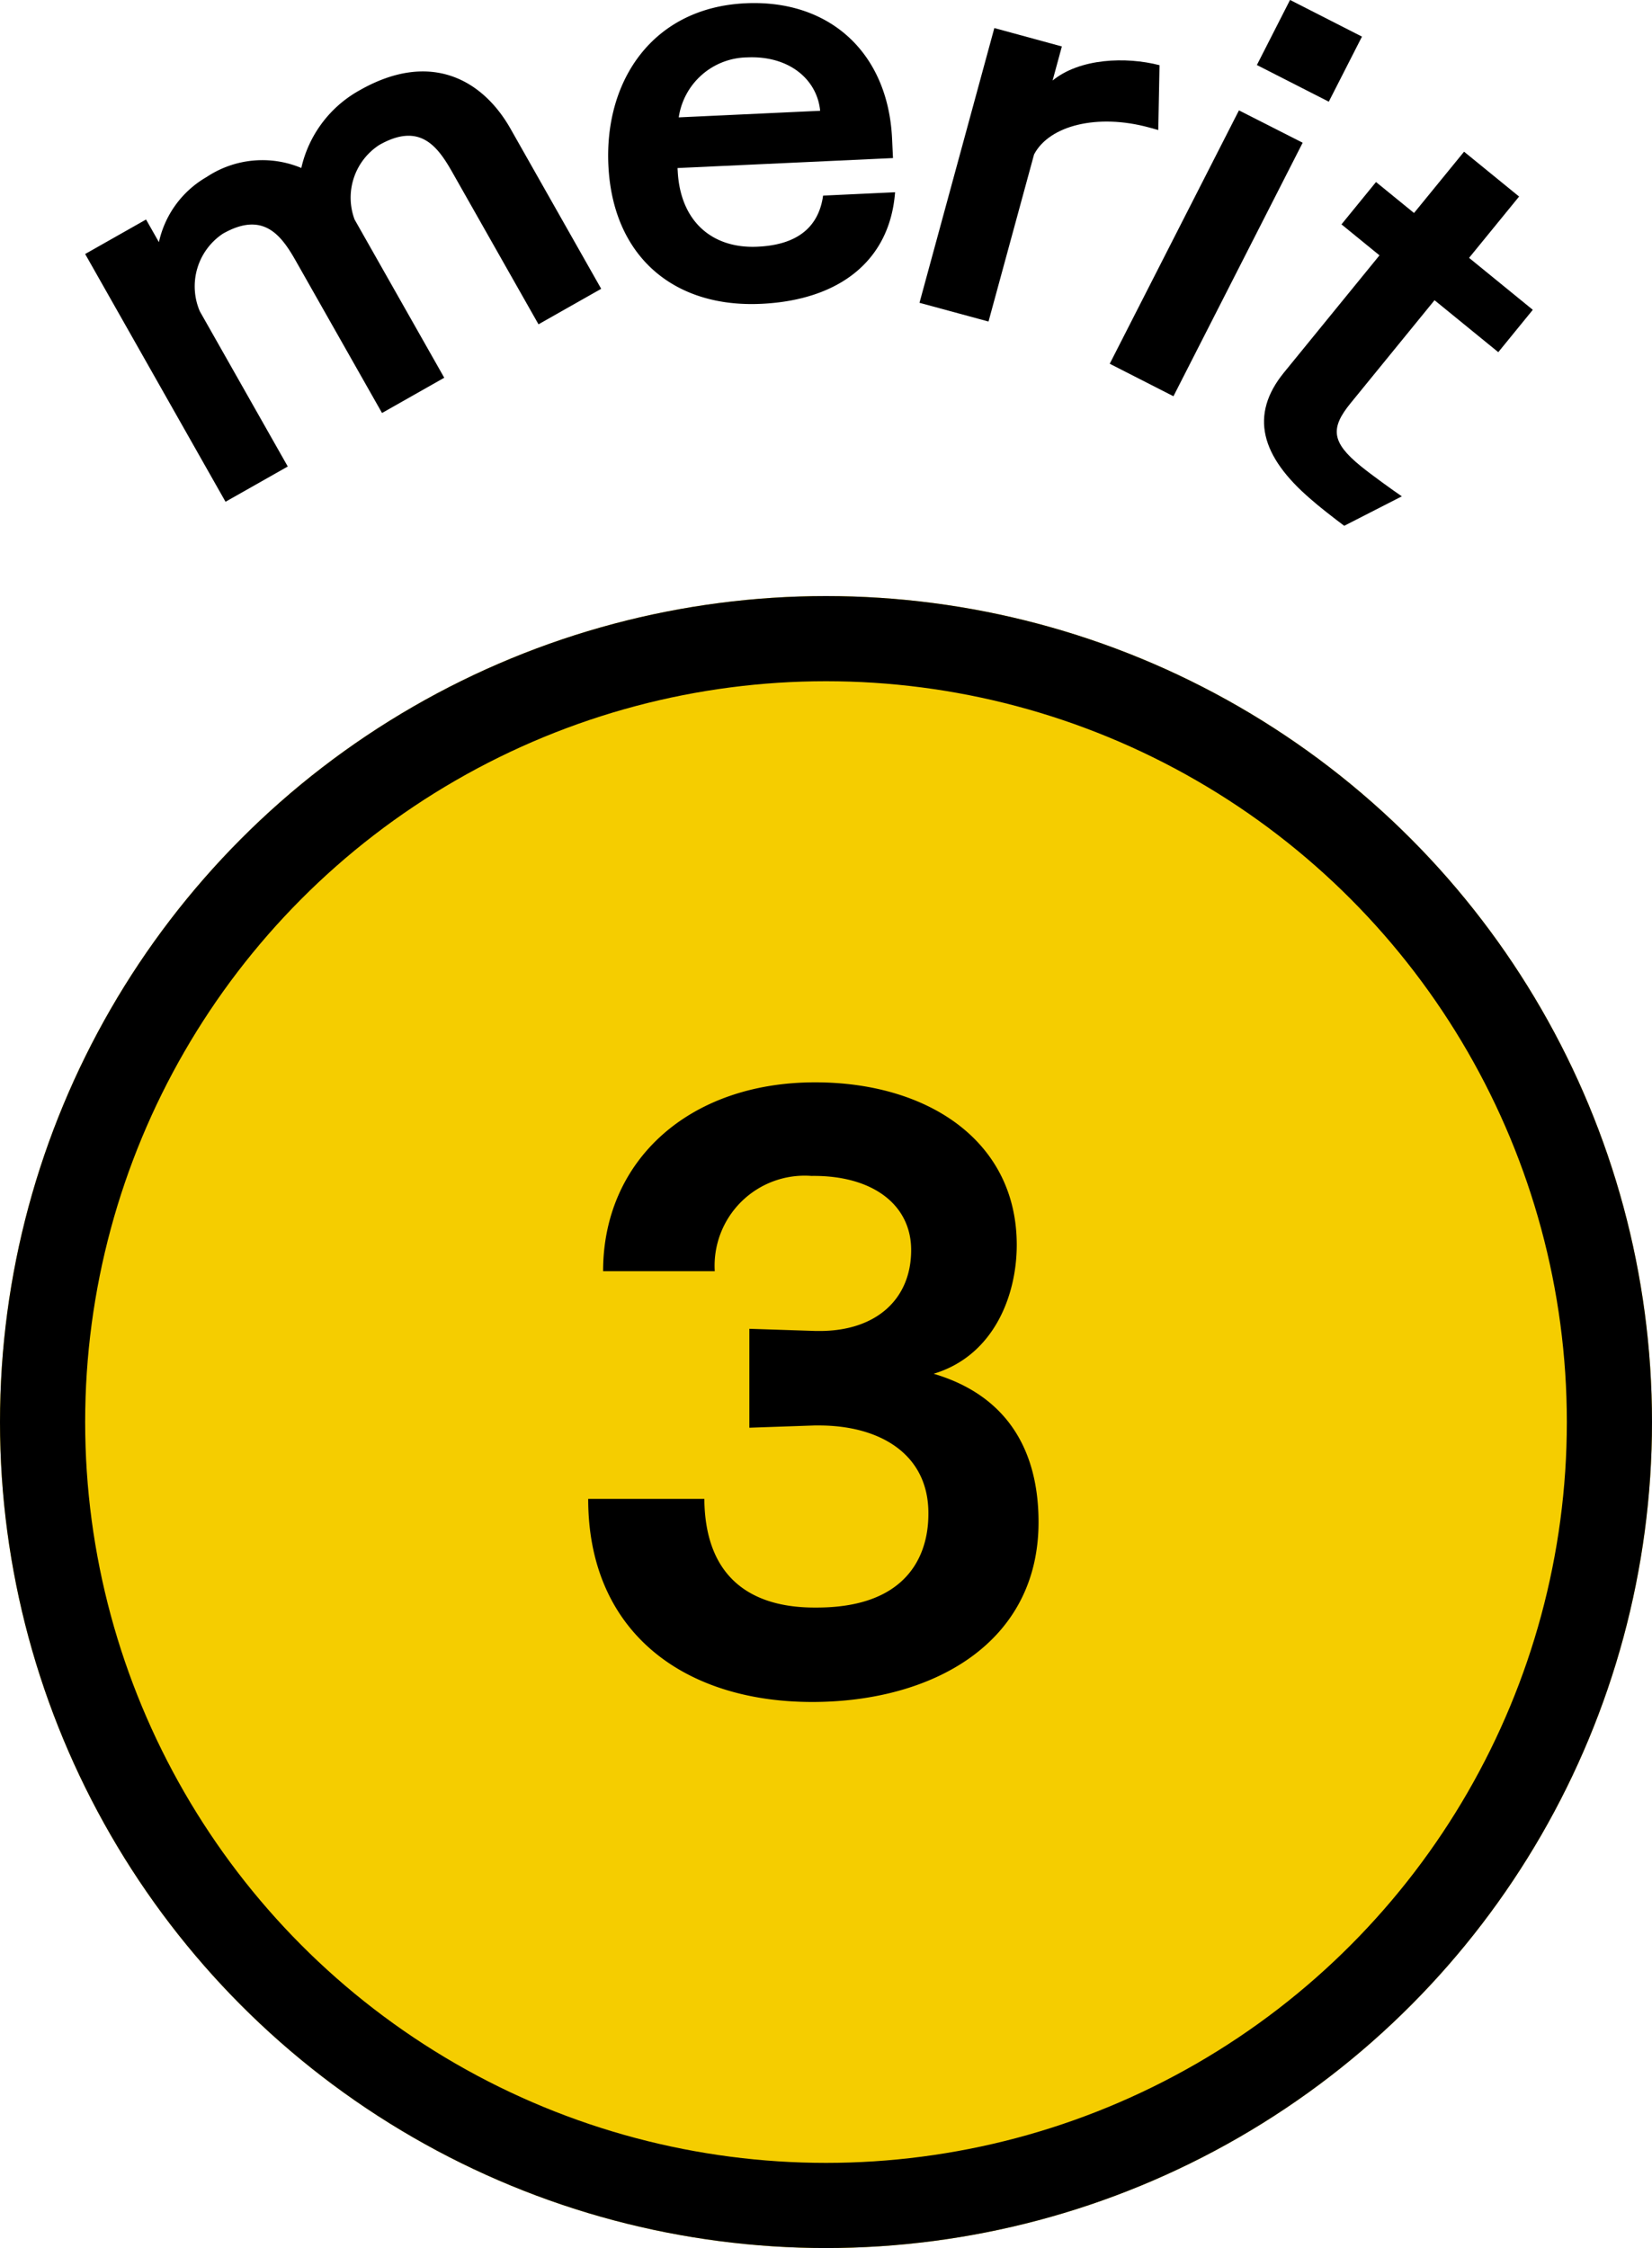 <svg xmlns="http://www.w3.org/2000/svg" width="97" height="132" viewBox="0 0 97 132">
  <g id="img-merit03" transform="translate(-1898 -2378)">
    <g id="楕円形_9" data-name="楕円形 9" transform="translate(1898 2413)" fill="#f5cd00" stroke="#000" stroke-width="5">
      <circle cx="48.5" cy="48.5" r="48.5" stroke="none"/>
      <circle cx="48.5" cy="48.5" r="46" fill="none"/>
    </g>
    <g id="グループ_27" data-name="グループ 27" transform="translate(1931 2437)">
      <path id="パス_81" data-name="パス 81" d="M-13.464-9.988c0,7.832,5.632,11.924,13.156,11.924,7.04,0,13.288-3.432,13.288-10.56,0-4.224-1.848-7.436-6.16-8.712C10.34-18.392,11.7-21.912,11.7-24.9c0-6.116-5.236-9.548-11.836-9.548-7.436,0-12.452,4.62-12.452,11.088h6.556A5.289,5.289,0,0,1-.352-28.952C3.212-29,5.5-27.28,5.5-24.6c0,2.9-2.068,4.752-5.368,4.752h-.22L-4-19.976v5.808L-.176-14.3H.088c3.564,0,6.424,1.672,6.424,5.148,0,1.012-.088,5.544-6.556,5.544H-.176c-3.476,0-6.424-1.54-6.468-6.38Z" transform="translate(15 39)"/>
    </g>
    <g id="グループ_28" data-name="グループ 28" transform="translate(1903 2378)">
      <g id="グループ_21" data-name="グループ 21">
        <path id="パス_73" data-name="パス 73" d="M1374.172,620.034l3.576-2.026.755,1.331a5.86,5.86,0,0,1,2.8-3.826,5.919,5.919,0,0,1,5.561-.531,6.972,6.972,0,0,1,3.445-4.573c4.124-2.338,7.195-.63,8.838,2.268l5.325,9.4-3.681,2.085-5.059-8.926c-.873-1.541-1.914-2.952-4.289-1.606a3.687,3.687,0,0,0-1.452,4.376l5.266,9.293-3.654,2.07-5.059-8.926c-.858-1.515-1.914-2.952-4.289-1.6a3.717,3.717,0,0,0-1.349,4.557l5.163,9.111-3.655,2.07Z" transform="translate(-1374.172 -605.119)"/>
        <path id="パス_74" data-name="パス 74" d="M1421.728,616.407c-.3,3.979-3.221,6.336-7.867,6.553-5.155.238-8.719-2.81-8.967-8.144-.233-5.006,2.634-9.254,8.058-9.505,4.945-.23,8.365,2.916,8.6,7.951l.053,1.139-12.648.585c0,.062,0,.091.007.15.14,3,2.044,4.592,4.683,4.469,2.248-.1,3.583-1.068,3.855-3Zm-4.4-4.783c-.175-1.824-1.8-3.249-4.29-3.135a4.119,4.119,0,0,0-4.012,3.522Z" transform="translate(-1374.172 -605.119)"/>
        <path id="パス_75" data-name="パス 75" d="M1427.556,606.766l3.965,1.081-.544,2c1.6-1.306,4.3-1.41,6.278-.9l-.073,3.806c-.173-.047-.376-.1-.549-.151-3.011-.82-5.843-.129-6.744,1.584l-2.675,9.813-4.053-1.1Z" transform="translate(-1374.172 -605.119)"/>
        <path id="パス_76" data-name="パス 76" d="M1441.919,611.6l3.741,1.9-7.587,14.886-3.741-1.908Zm3-6.484,4.223,2.153-1.948,3.821-4.222-2.153Z" transform="translate(-1374.172 -605.119)"/>
        <path id="パス_77" data-name="パス 77" d="M1450.171,620.113l-2.232-1.819,2.028-2.487,2.232,1.819,2.938-3.6,3.231,2.634-2.937,3.6,3.742,3.051-2.027,2.487-3.743-3.051-4.928,6.045c-1.195,1.464-1.131,2.288.588,3.691.629.512,1.9,1.427,2.42,1.78l-3.383,1.73c-.578-.432-1.5-1.147-1.949-1.55-2.964-2.533-3.617-4.961-1.589-7.449Z" transform="translate(-1374.172 -605.119)"/>
      </g>
    </g>
  </g>
</svg>
